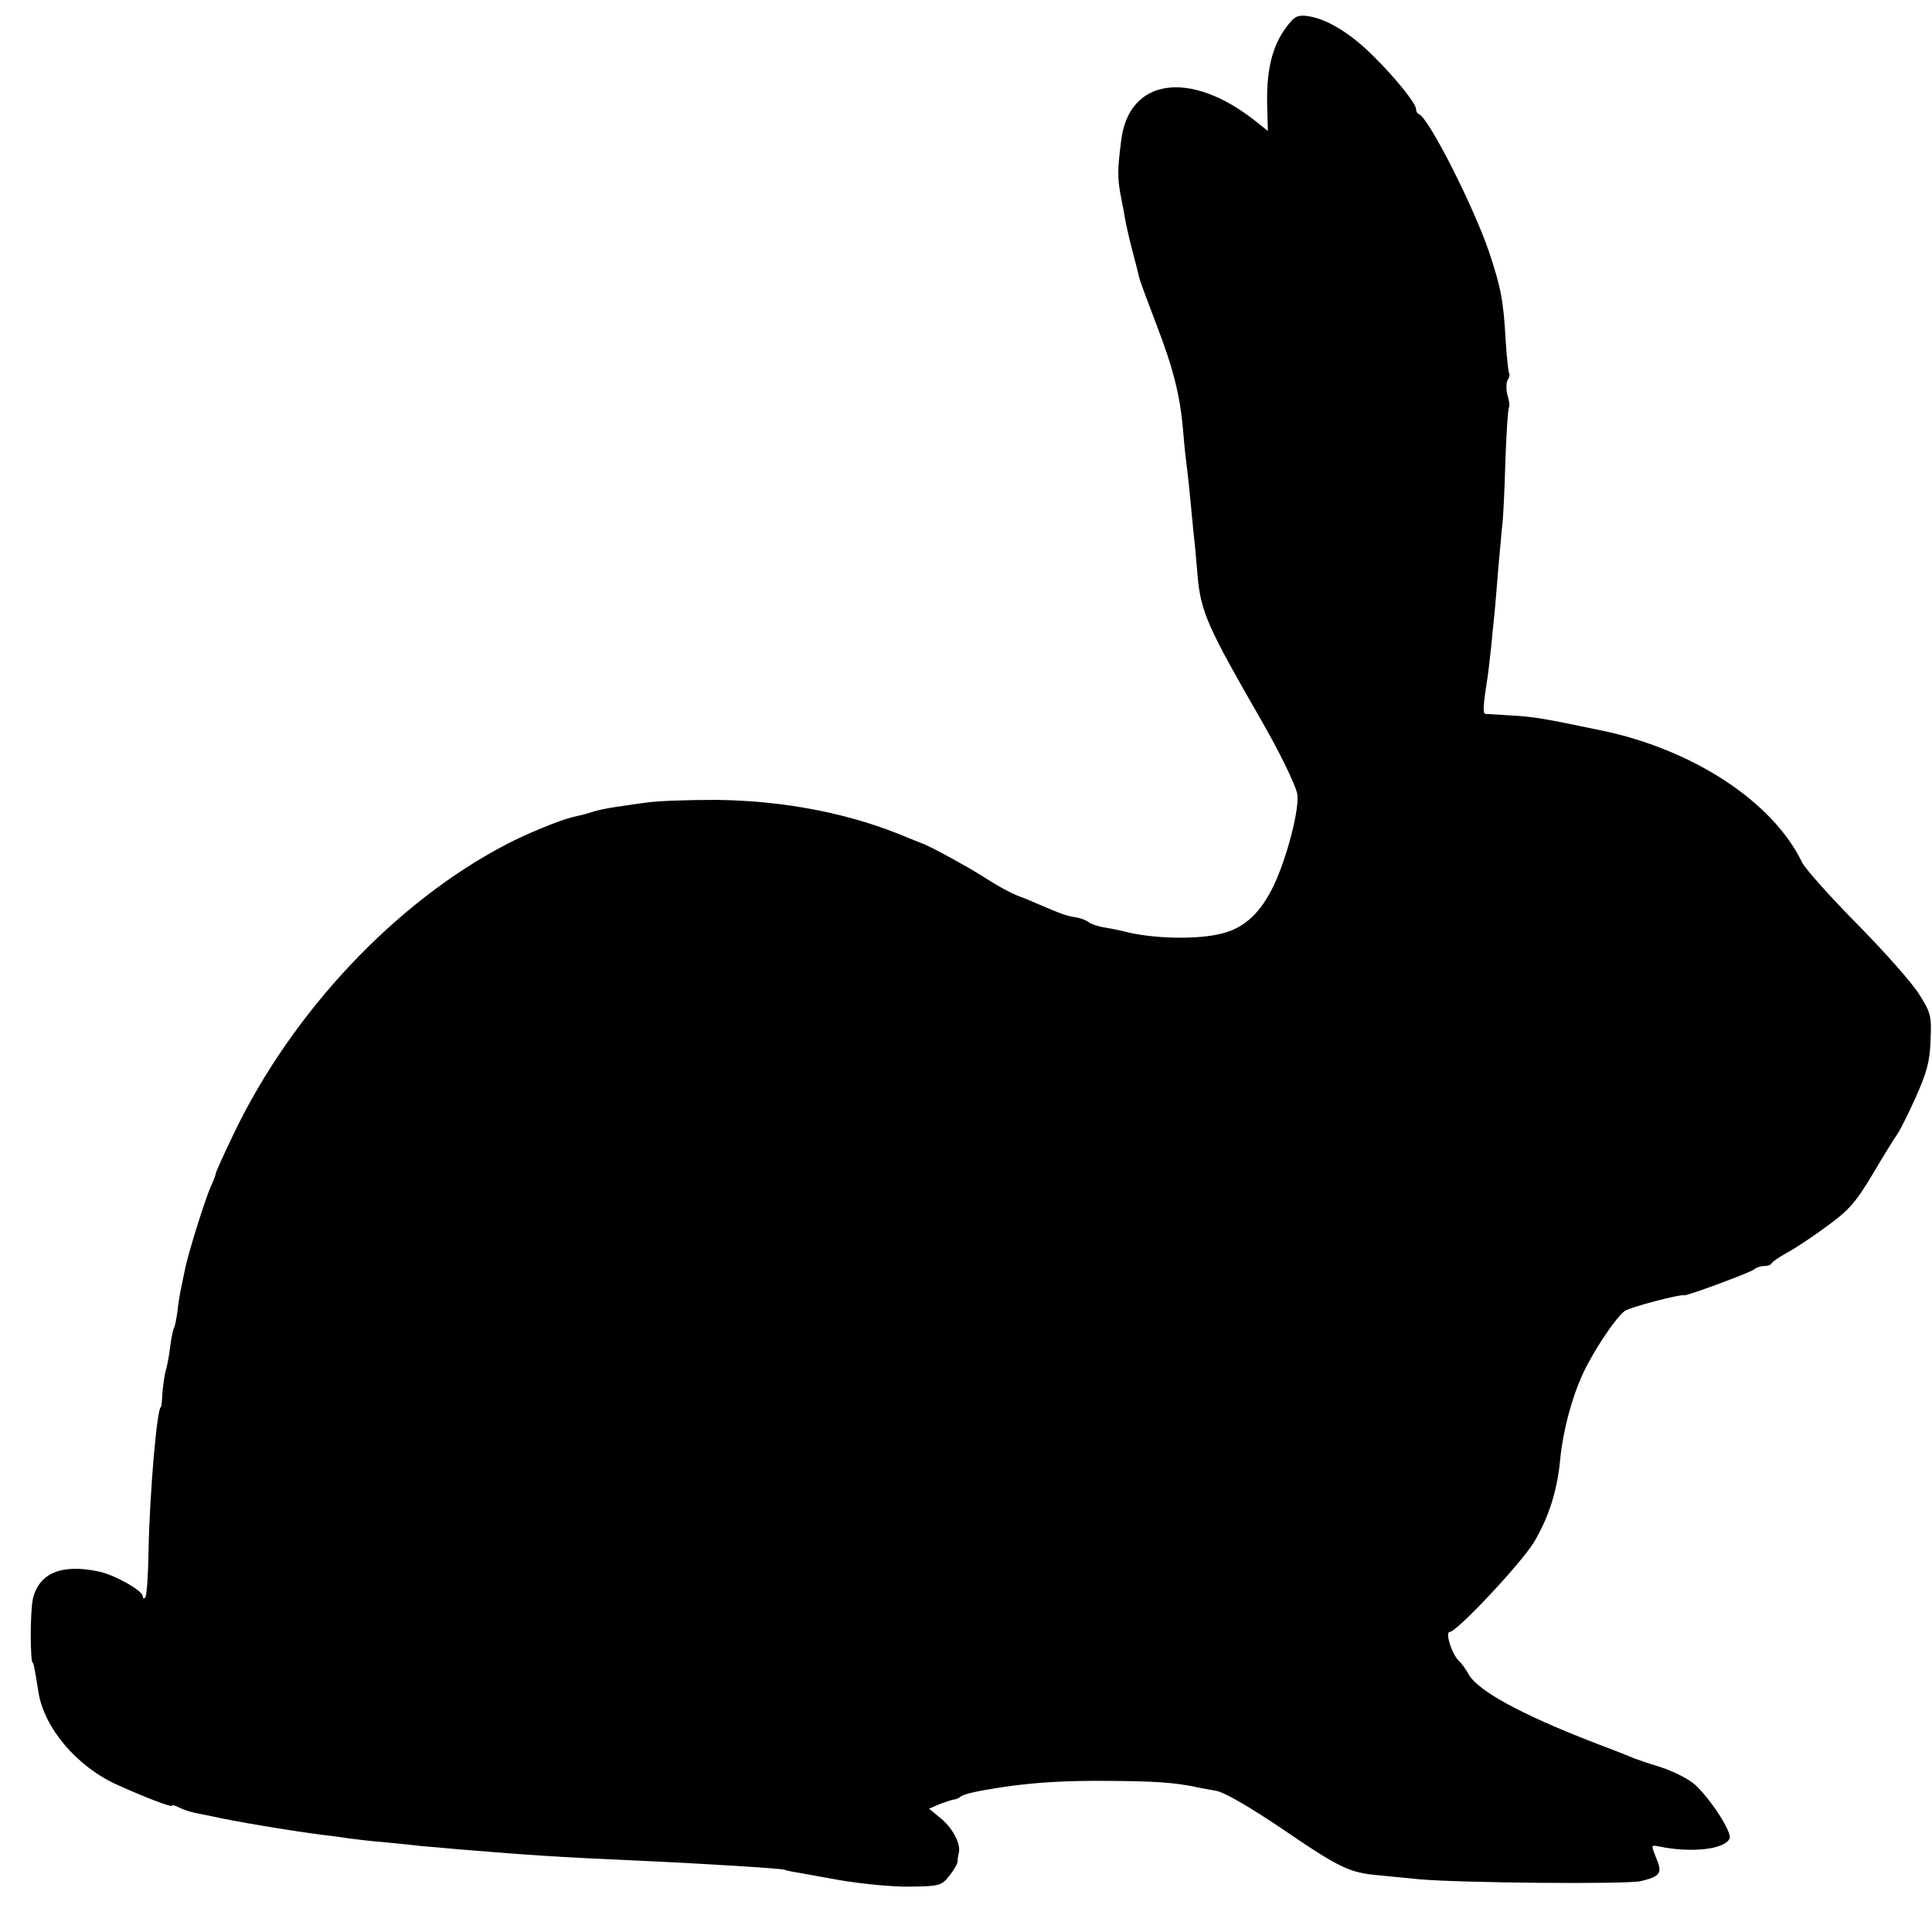 <?xml version="1.0" standalone="no"?>
<!DOCTYPE svg PUBLIC "-//W3C//DTD SVG 20010904//EN"
 "http://www.w3.org/TR/2001/REC-SVG-20010904/DTD/svg10.dtd">
<svg version="1.0" xmlns="http://www.w3.org/2000/svg"
 width="528pt" height="528pt" viewBox="0 0 528 528"
 preserveAspectRatio="xMidYMid meet">
<g transform="translate(0,528) scale(0.1,-0.1)"
fill="#000000" stroke="none">
<path d="M3525 5218 c-45 -53 -64 -120 -62 -222 l2 -74 -35 28 c-179 141 -346
116 -366 -55 -10 -78 -10 -100 -2 -145 5 -25 11 -58 14 -75 3 -16 12 -55 20
-85 8 -30 16 -62 18 -71 2 -8 23 -65 46 -125 47 -122 66 -197 74 -299 3 -38 8
-81 10 -95 2 -14 7 -61 11 -105 4 -44 9 -93 11 -110 1 -16 5 -52 7 -80 9 -98
28 -140 172 -390 53 -92 93 -175 100 -203 8 -38 -27 -174 -64 -252 -35 -73
-78 -114 -137 -130 -67 -19 -196 -16 -274 5 -8 2 -31 7 -50 10 -19 3 -39 10
-45 15 -6 5 -22 11 -35 13 -26 4 -39 9 -100 35 -19 8 -37 16 -40 17 -30 10
-66 29 -111 58 -47 30 -154 88 -169 92 -3 1 -18 7 -35 14 -159 68 -340 103
-530 105 -77 0 -160 -3 -185 -7 -25 -3 -63 -9 -85 -12 -22 -3 -49 -9 -60 -12
-21 -7 -29 -9 -60 -16 -34 -8 -127 -46 -180 -74 -303 -157 -587 -459 -746
-791 -27 -56 -49 -105 -49 -108 0 -3 -6 -20 -14 -37 -15 -33 -64 -189 -71
-229 -3 -13 -7 -34 -10 -48 -3 -14 -8 -42 -10 -64 -3 -21 -7 -42 -10 -46 -2
-4 -7 -27 -10 -51 -3 -24 -8 -53 -12 -64 -3 -11 -7 -38 -9 -60 -1 -22 -3 -40
-4 -40 -11 0 -31 -238 -34 -392 -1 -67 -5 -125 -9 -129 -4 -4 -7 -2 -7 4 0 15
-77 58 -119 67 -103 22 -164 -4 -181 -74 -8 -35 -8 -176 0 -176 2 0 6 -23 15
-79 15 -98 106 -205 216 -254 75 -34 149 -62 149 -57 0 3 8 1 18 -4 11 -6 30
-12 43 -15 13 -3 35 -7 49 -10 63 -14 205 -38 305 -51 28 -3 61 -8 75 -10 14
-2 57 -7 95 -10 39 -4 81 -8 95 -10 14 -1 60 -5 103 -9 207 -17 270 -21 492
-31 179 -8 400 -22 400 -25 0 -1 9 -3 20 -5 11 -2 69 -12 128 -23 59 -10 146
-19 194 -18 81 1 86 3 107 29 13 16 23 34 23 40 0 7 2 17 3 22 7 24 -15 67
-47 94 l-34 28 30 13 c17 6 34 12 38 12 4 0 13 3 18 8 9 7 43 15 115 26 89 13
172 18 291 17 123 -1 173 -4 234 -16 11 -3 37 -7 58 -11 23 -4 90 -43 178
-102 161 -110 187 -122 267 -129 31 -3 82 -8 112 -11 113 -10 566 -14 604 -5
54 13 60 22 42 64 -14 35 -14 35 7 31 90 -19 182 -8 194 22 6 17 -50 105 -94
146 -16 15 -57 36 -93 48 -36 11 -74 24 -85 29 -11 5 -58 23 -105 41 -193 75
-308 138 -335 182 -8 15 -21 33 -29 40 -19 19 -37 78 -24 78 19 0 193 185 230
245 40 67 64 140 72 228 8 79 31 166 63 235 28 60 87 149 113 169 12 10 154
47 162 43 6 -3 184 63 192 71 6 5 18 9 27 9 10 0 19 3 21 8 2 4 20 16 41 28
21 11 71 44 110 73 61 44 80 67 126 144 30 51 60 99 66 107 6 8 29 53 50 100
31 69 39 99 41 156 3 66 1 76 -30 125 -18 30 -94 116 -169 192 -75 76 -143
152 -152 170 -80 166 -298 309 -550 361 -159 33 -180 37 -250 41 -33 2 -63 4
-66 4 -7 1 -5 29 5 91 3 19 8 60 11 90 3 30 7 75 10 100 2 25 7 79 10 120 4
41 8 91 10 110 3 19 7 100 9 179 3 79 7 145 10 148 2 2 1 17 -4 32 -4 16 -4
34 0 42 5 7 7 16 4 20 -2 4 -6 43 -9 86 -6 111 -13 147 -46 246 -43 125 -164
364 -191 375 -5 2 -8 8 -8 14 0 15 -57 86 -117 145 -60 60 -123 99 -173 108
-29 5 -39 2 -55 -17z"/>
</g>
</svg>
